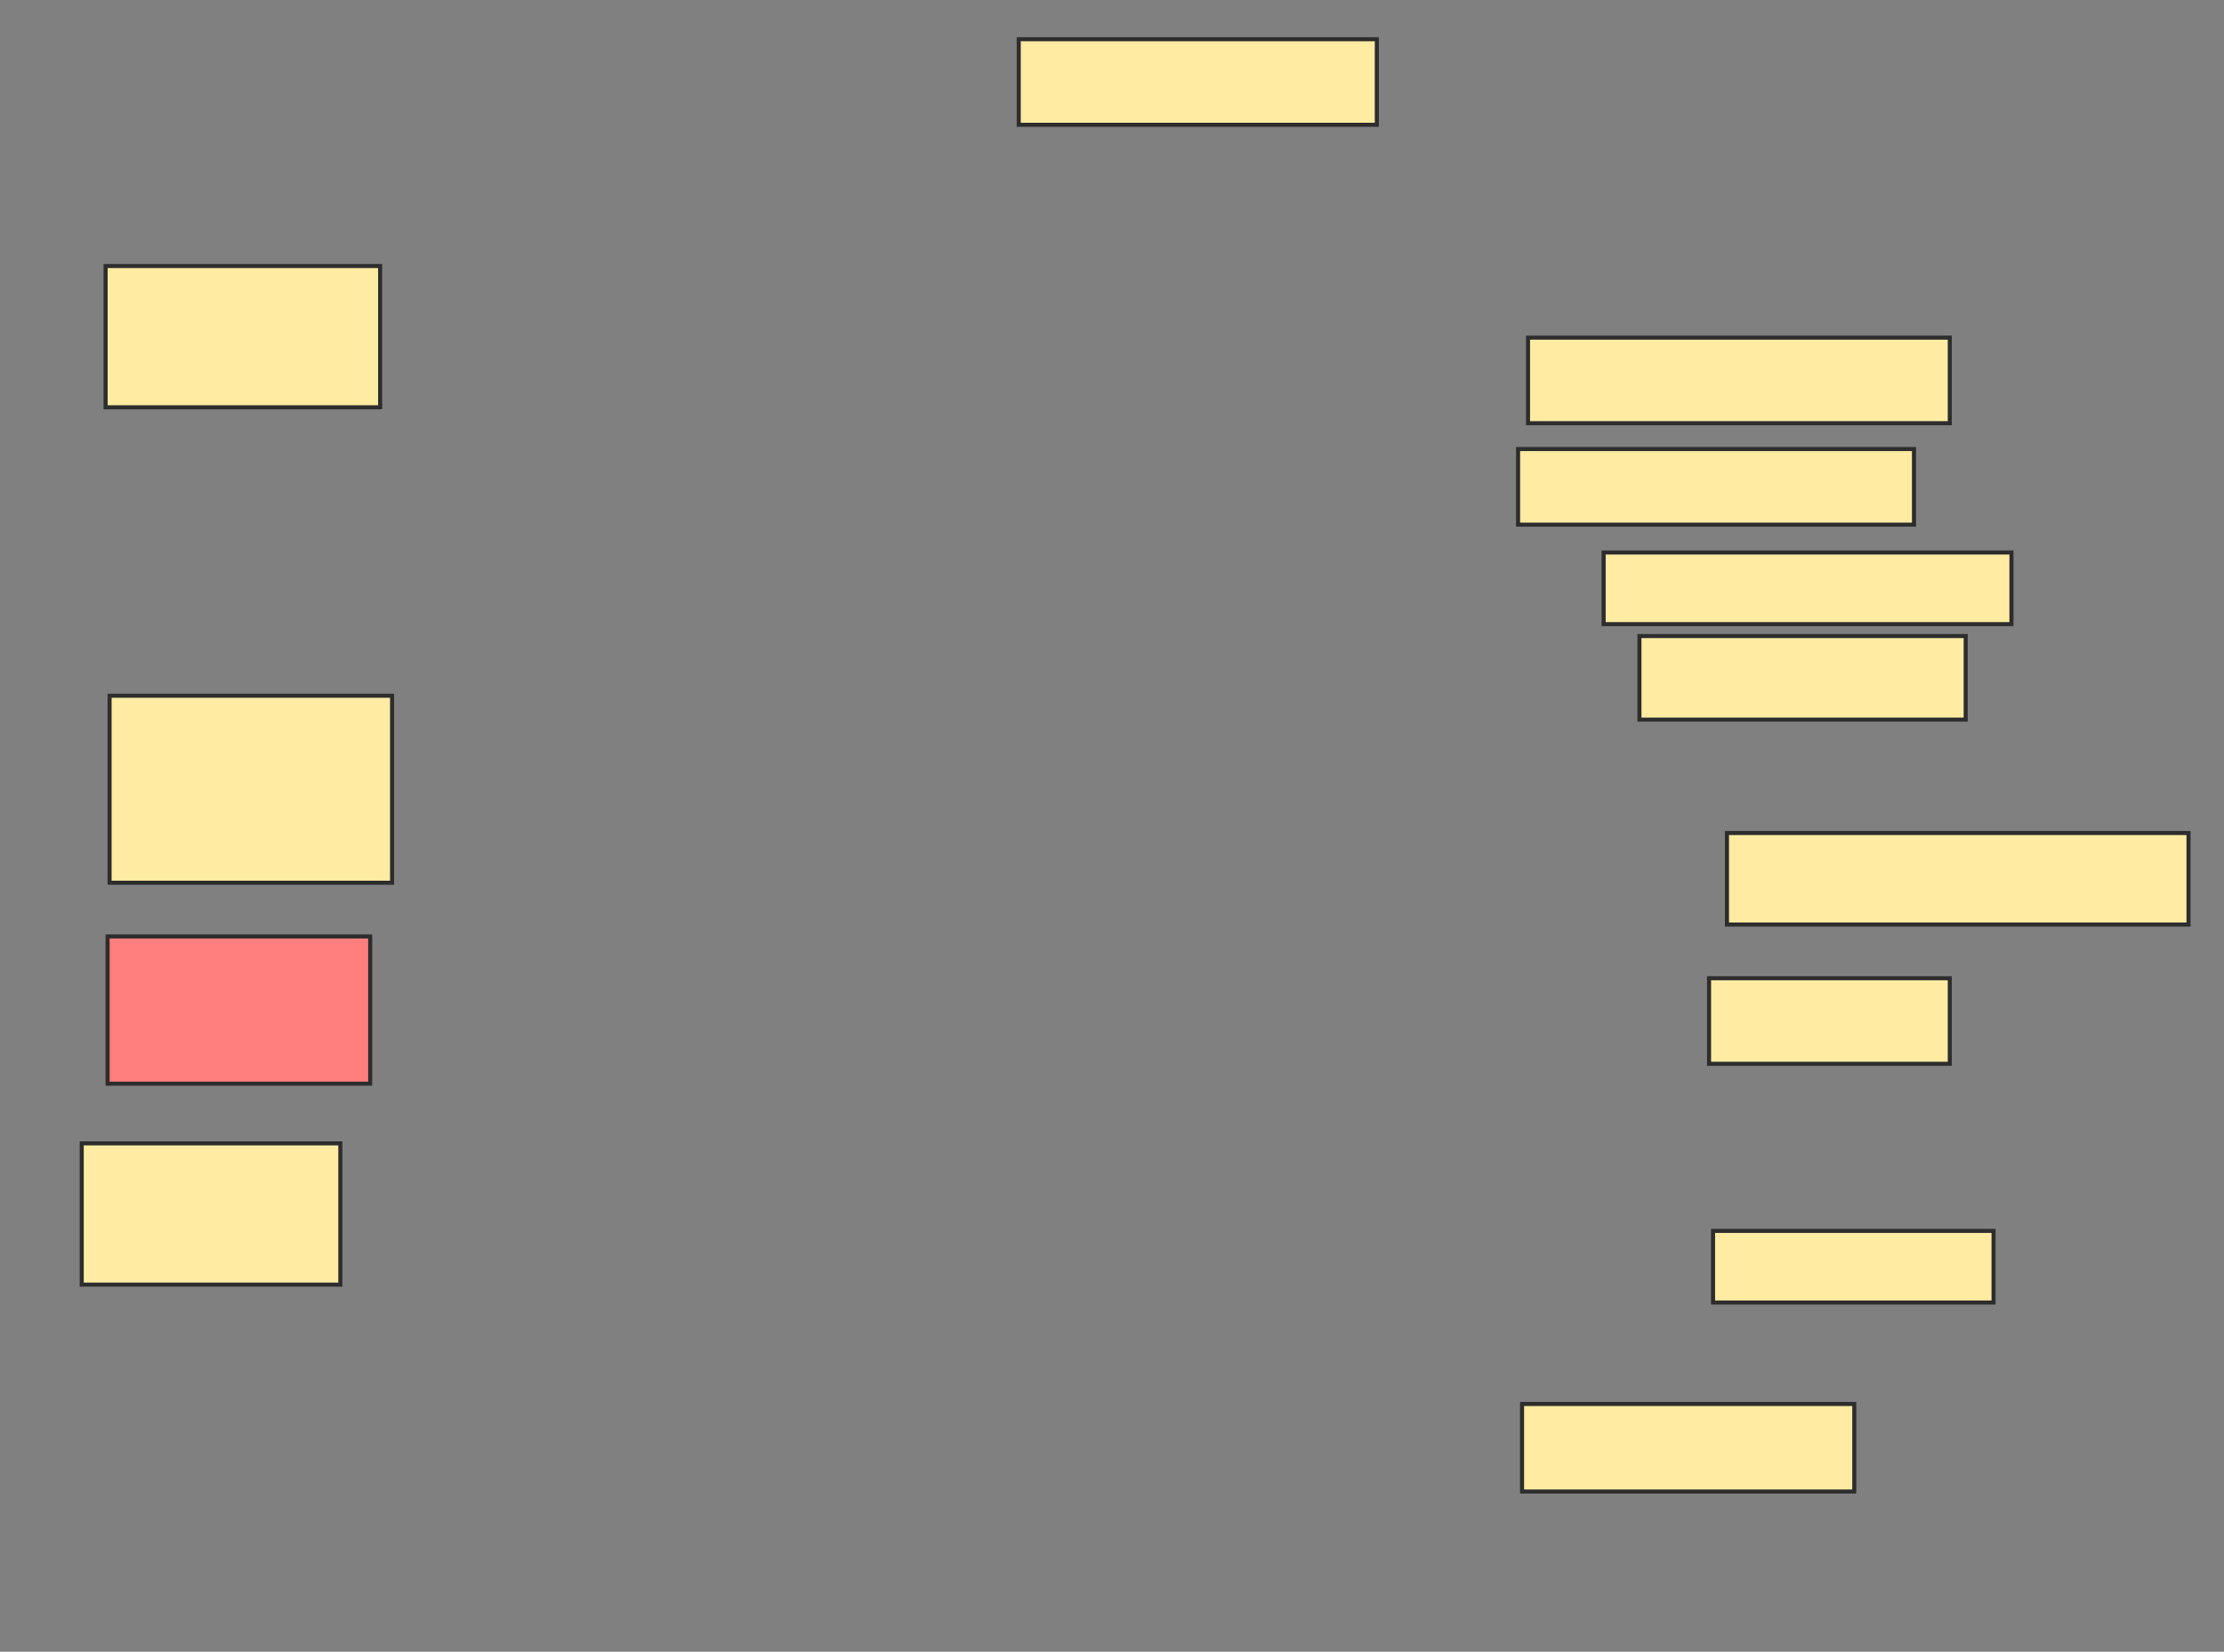 <svg xmlns="http://www.w3.org/2000/svg" width="548" height="407">
 <rect width="100%" height="100%" fill="#808080" stroke="none"/>
 <!-- Created with Image Occlusion Enhanced -->
 <g>
  <title>Labels</title>
 </g>
 <g>
  <title>Masks</title>
  <rect id="721f8ca2be044f6abcc96c0ca467958b-ao-1" height="21.078" width="88.235" y="9.667" x="251.02" stroke-linecap="null" stroke-linejoin="null" stroke-dasharray="null" stroke="#2D2D2D" fill="#FFEBA2"/>
  <rect id="721f8ca2be044f6abcc96c0ca467958b-ao-2" height="34.804" width="67.647" y="65.549" x="26.02" stroke-linecap="null" stroke-linejoin="null" stroke-dasharray="null" stroke="#2D2D2D" fill="#FFEBA2"/>
  <rect id="721f8ca2be044f6abcc96c0ca467958b-ao-3" height="46.078" width="69.608" y="171.431" x="27" stroke-linecap="null" stroke-linejoin="null" stroke-dasharray="null" stroke="#2D2D2D" fill="#FFEBA2"/>
  <rect id="721f8ca2be044f6abcc96c0ca467958b-ao-4" height="36.275" width="64.706" y="230.745" x="26.51" stroke-linecap="null" stroke-linejoin="null" stroke-dasharray="null" stroke="#2D2D2D" fill="#FF7E7E" class="qshape"/>
  <rect id="721f8ca2be044f6abcc96c0ca467958b-ao-5" height="34.804" width="63.725" y="281.725" x="20.137" stroke-linecap="null" stroke-linejoin="null" stroke-dasharray="null" stroke="#2D2D2D" fill="#FFEBA2"/>
  <rect id="721f8ca2be044f6abcc96c0ca467958b-ao-6" height="21.569" width="81.863" y="345.941" x="375.039" stroke-linecap="null" stroke-linejoin="null" stroke-dasharray="null" stroke="#2D2D2D" fill="#FFEBA2"/>
  <rect id="721f8ca2be044f6abcc96c0ca467958b-ao-7" height="17.647" width="69.118" y="303.294" x="422.098" stroke-linecap="null" stroke-linejoin="null" stroke-dasharray="null" stroke="#2D2D2D" fill="#FFEBA2"/>
  <rect id="721f8ca2be044f6abcc96c0ca467958b-ao-8" height="21.078" width="59.314" y="241.039" x="421.118" stroke-linecap="null" stroke-linejoin="null" stroke-dasharray="null" stroke="#2D2D2D" fill="#FFEBA2"/>
  <rect id="721f8ca2be044f6abcc96c0ca467958b-ao-9" height="22.549" width="113.725" y="205.255" x="425.529" stroke-linecap="null" stroke-linejoin="null" stroke-dasharray="null" stroke="#2D2D2D" fill="#FFEBA2"/>
  <rect id="721f8ca2be044f6abcc96c0ca467958b-ao-10" height="20.588" width="80.392" y="156.725" x="403.961" stroke-linecap="null" stroke-linejoin="null" stroke-dasharray="null" stroke="#2D2D2D" fill="#FFEBA2"/>
  <rect id="721f8ca2be044f6abcc96c0ca467958b-ao-11" height="18.627" width="97.549" y="110.647" x="374.059" stroke-linecap="null" stroke-linejoin="null" stroke-dasharray="null" stroke="#2D2D2D" fill="#FFEBA2"/>
  <rect id="721f8ca2be044f6abcc96c0ca467958b-ao-12" height="17.647" width="100.49" y="136.137" x="395.137" stroke-linecap="null" stroke-linejoin="null" stroke-dasharray="null" stroke="#2D2D2D" fill="#FFEBA2"/>
  <rect id="721f8ca2be044f6abcc96c0ca467958b-ao-13" height="21.078" width="103.922" y="83.196" x="376.51" stroke-linecap="null" stroke-linejoin="null" stroke-dasharray="null" stroke="#2D2D2D" fill="#FFEBA2"/>
 </g>
</svg>